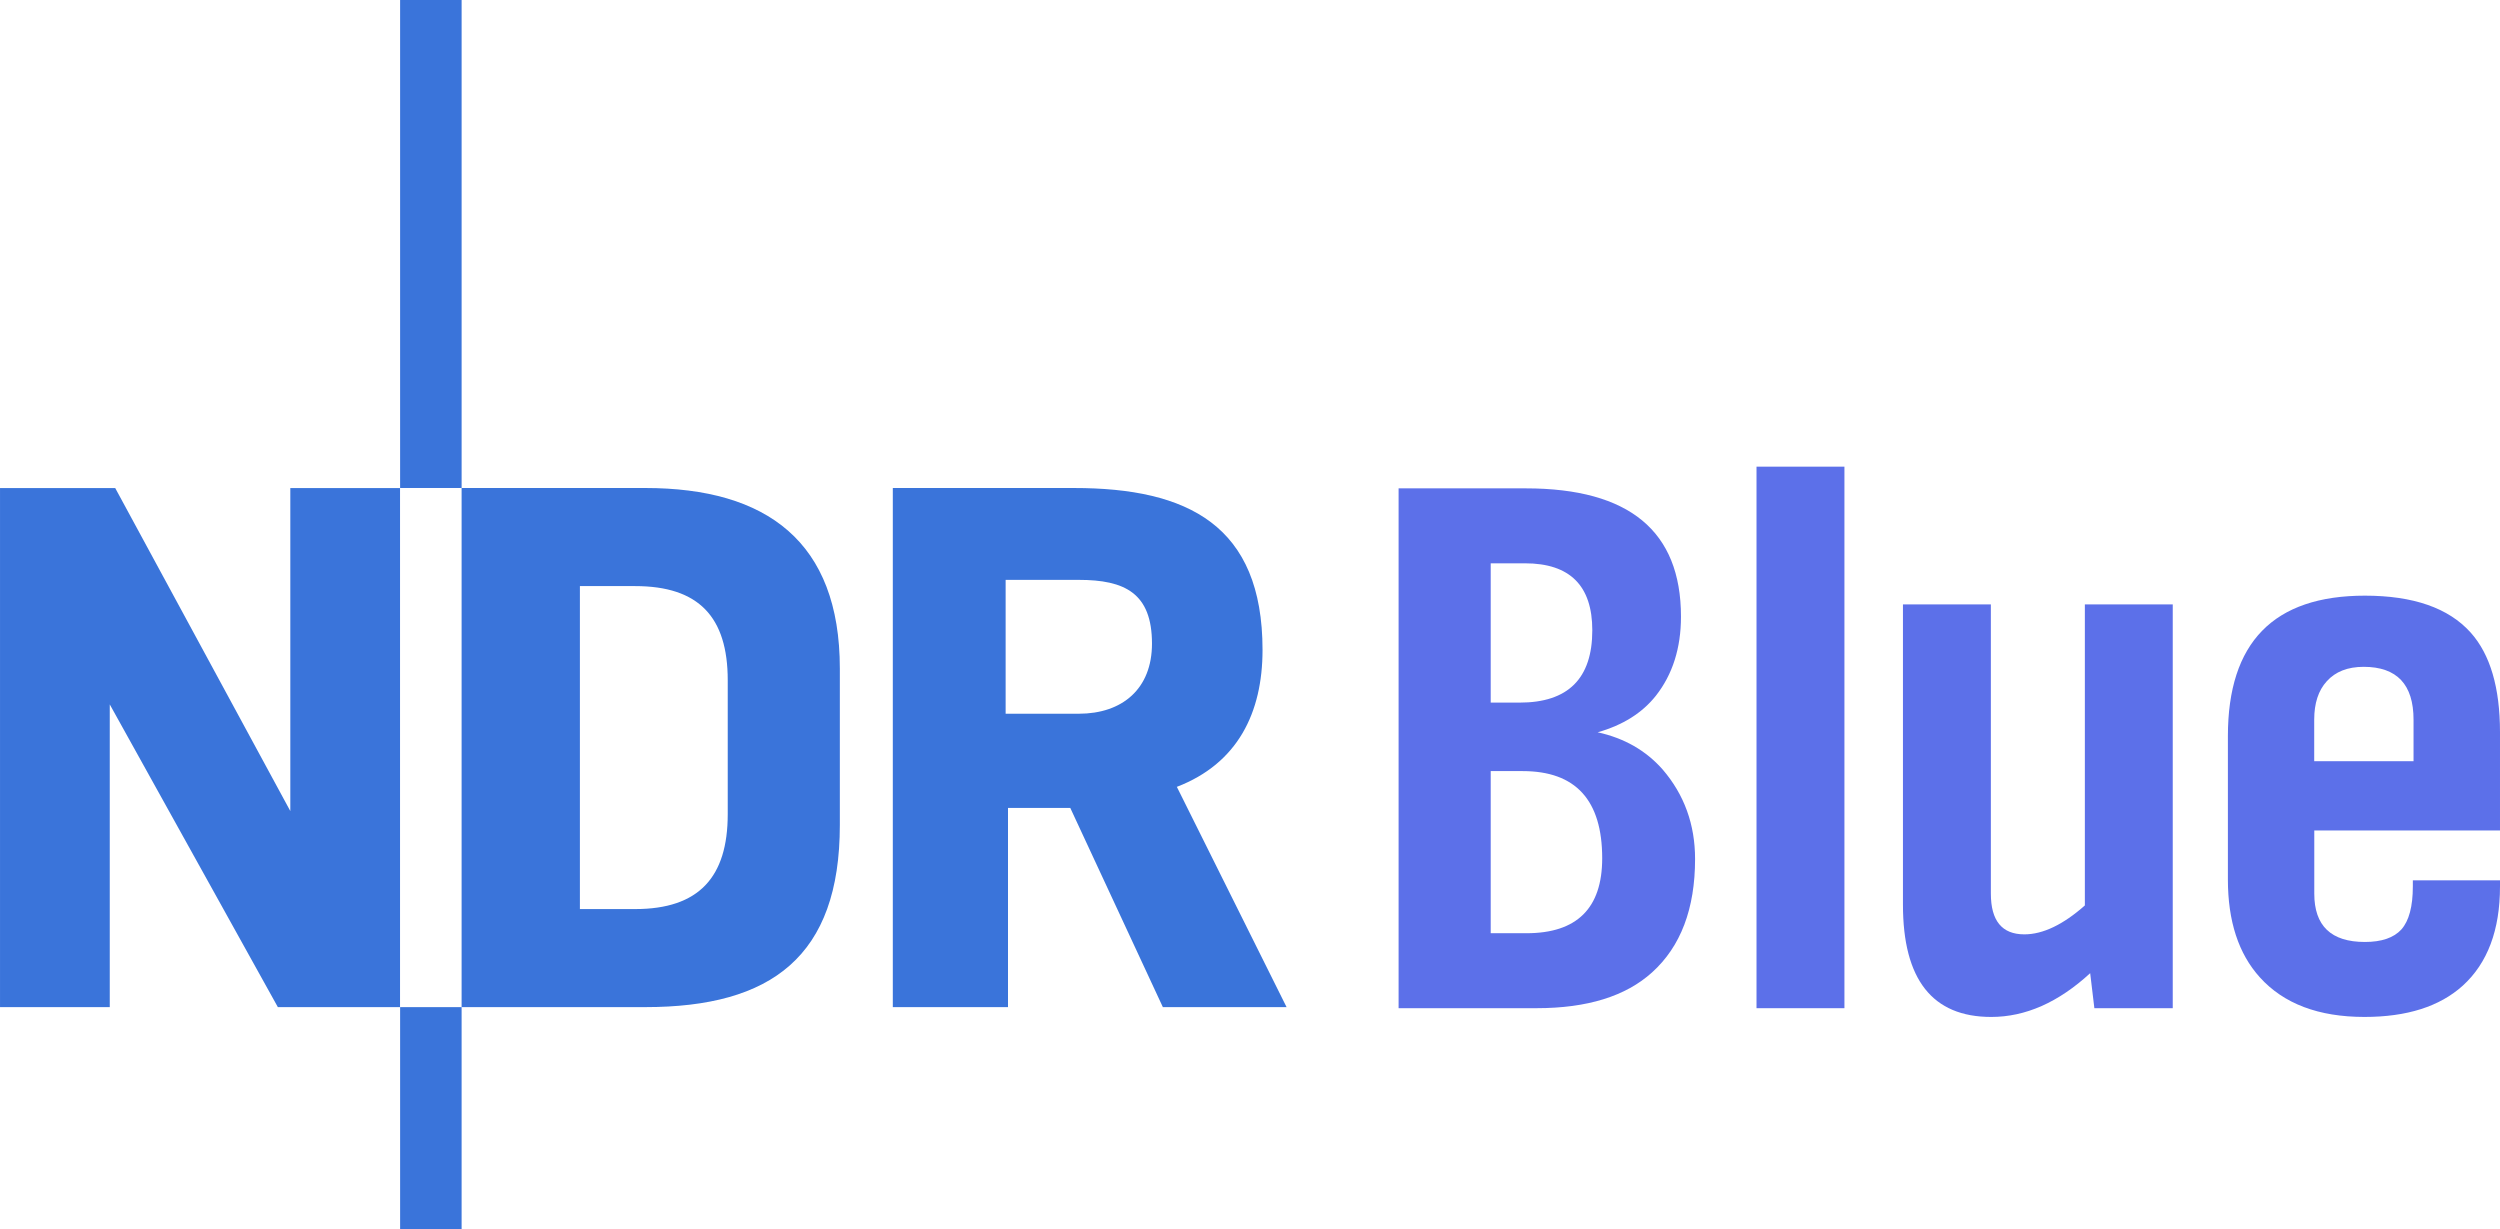 <svg enable-background="new 0 0 600 294.96" version="1.1" viewBox="0 0 600.01 294.96" xml:space="preserve" xmlns="http://www.w3.org/2000/svg">

<g transform="translate(1848.6 383.8)"><g transform="translate(-2075.2 -334.77)" fill="#2a69d7" fill-opacity=".925"><path d="m503.08 105.45c0-12.14-6.542-15.309-17.574-15.309h-17.55v32.127h17.55c10.459 0 17.574-5.974 17.574-16.818m32.307 87.239h-29.694l-22.224-47.819h-14.945v47.815h-27.646v-124.59h43.514c27.278 0 45.222 8.955 45.222 38.85 0 15.121-5.982 27.265-20.564 32.872l26.337 52.871z"/><path d="m337.39-49.031h-14.761v117.12h14.761z"/><path d="m401.26 146.38v-32.14c0-15.15-6.91-22.604-22.216-22.604h-13.266v77.514h13.265c15.305 0 22.216-7.659 22.216-22.772m26.906 2.588c0 31.579-16.43 43.718-46.696 43.718h-44.081v-124.59h44.081c29.134 0 46.696 12.884 46.696 43.325v37.546z"/><path d="m322.61 192.69v-124.59h-26.333v77.529l-42.028-77.529h-27.646v124.59h26.341v-72.658l40.346 72.658h29.319z"/><path d="m337.39 192.69h-14.761v53.242h14.761z"/></g><g transform="translate(-2075.2 -334.77)" fill="#5c70e9" fill-opacity=".996"><path d="m610.04 126.72c6.395 1.403 11.601 4.383 15.62 8.951 5.173 6.027 7.765 13.183 7.765 21.463 0 11.936-3.443 21.005-10.321 27.216-6.334 5.724-15.563 8.587-27.679 8.587h-33.154v-124.76h30.508c24.841 0 37.263 10.263 37.263 30.782 0 7.548-2.008 13.882-6.027 18.997-3.288 4.138-7.945 7.062-13.976 8.767m-25.663-7.123h6.939c11.633 0 17.444-5.786 17.444-17.354 0-10.717-5.385-16.078-16.164-16.078h-8.219v33.432zm0 55.347h8.583c12.116 0 18.176-5.998 18.176-17.996 0-13.943-6.362-20.915-19.087-20.915h-7.671l-3.7e-4 38.911z"/><path d="m669.27 192.94h-21.099v-129.97h21.099z"/><path d="m748.07 192.94h-18.813l-1.006-8.403c-7.61 7.005-15.522 10.505-23.745 10.505-14.128 0-21.189-8.983-21.189-26.946v-72.06h21.099v69.415c0 6.514 2.678 9.769 8.035 9.769 4.445 0 9.286-2.31 14.524-6.939v-72.246h21.095l1.8e-4 96.907z"/><path d="m826.61 162.25v1.46c0 10.476-2.985 18.421-8.951 23.839-5.545 4.997-13.4 7.491-23.565 7.491-11.024 0-19.394-3.165-25.119-9.503-5.115-5.659-7.671-13.485-7.671-23.471v-34.433c0-22.465 10.958-33.702 32.88-33.702 11.629 0 20.097 2.952 25.393 8.861 4.682 5.238 7.033 13.212 7.033 23.929v23.565h-44.572v15.162c0 7.732 4.044 11.596 12.144 11.596 4.019 0 6.939-1.006 8.767-3.01 1.828-2.073 2.744-5.512 2.744-10.325v-1.459l20.917-2.3e-4zm-20.75-28.586v-9.957c0-8.464-3.991-12.696-11.969-12.696-3.835 0-6.792 1.157-8.861 3.472-2.008 2.192-3.01 5.267-3.01 9.225v9.957l23.839-9e-5z"/></g></g></svg>
